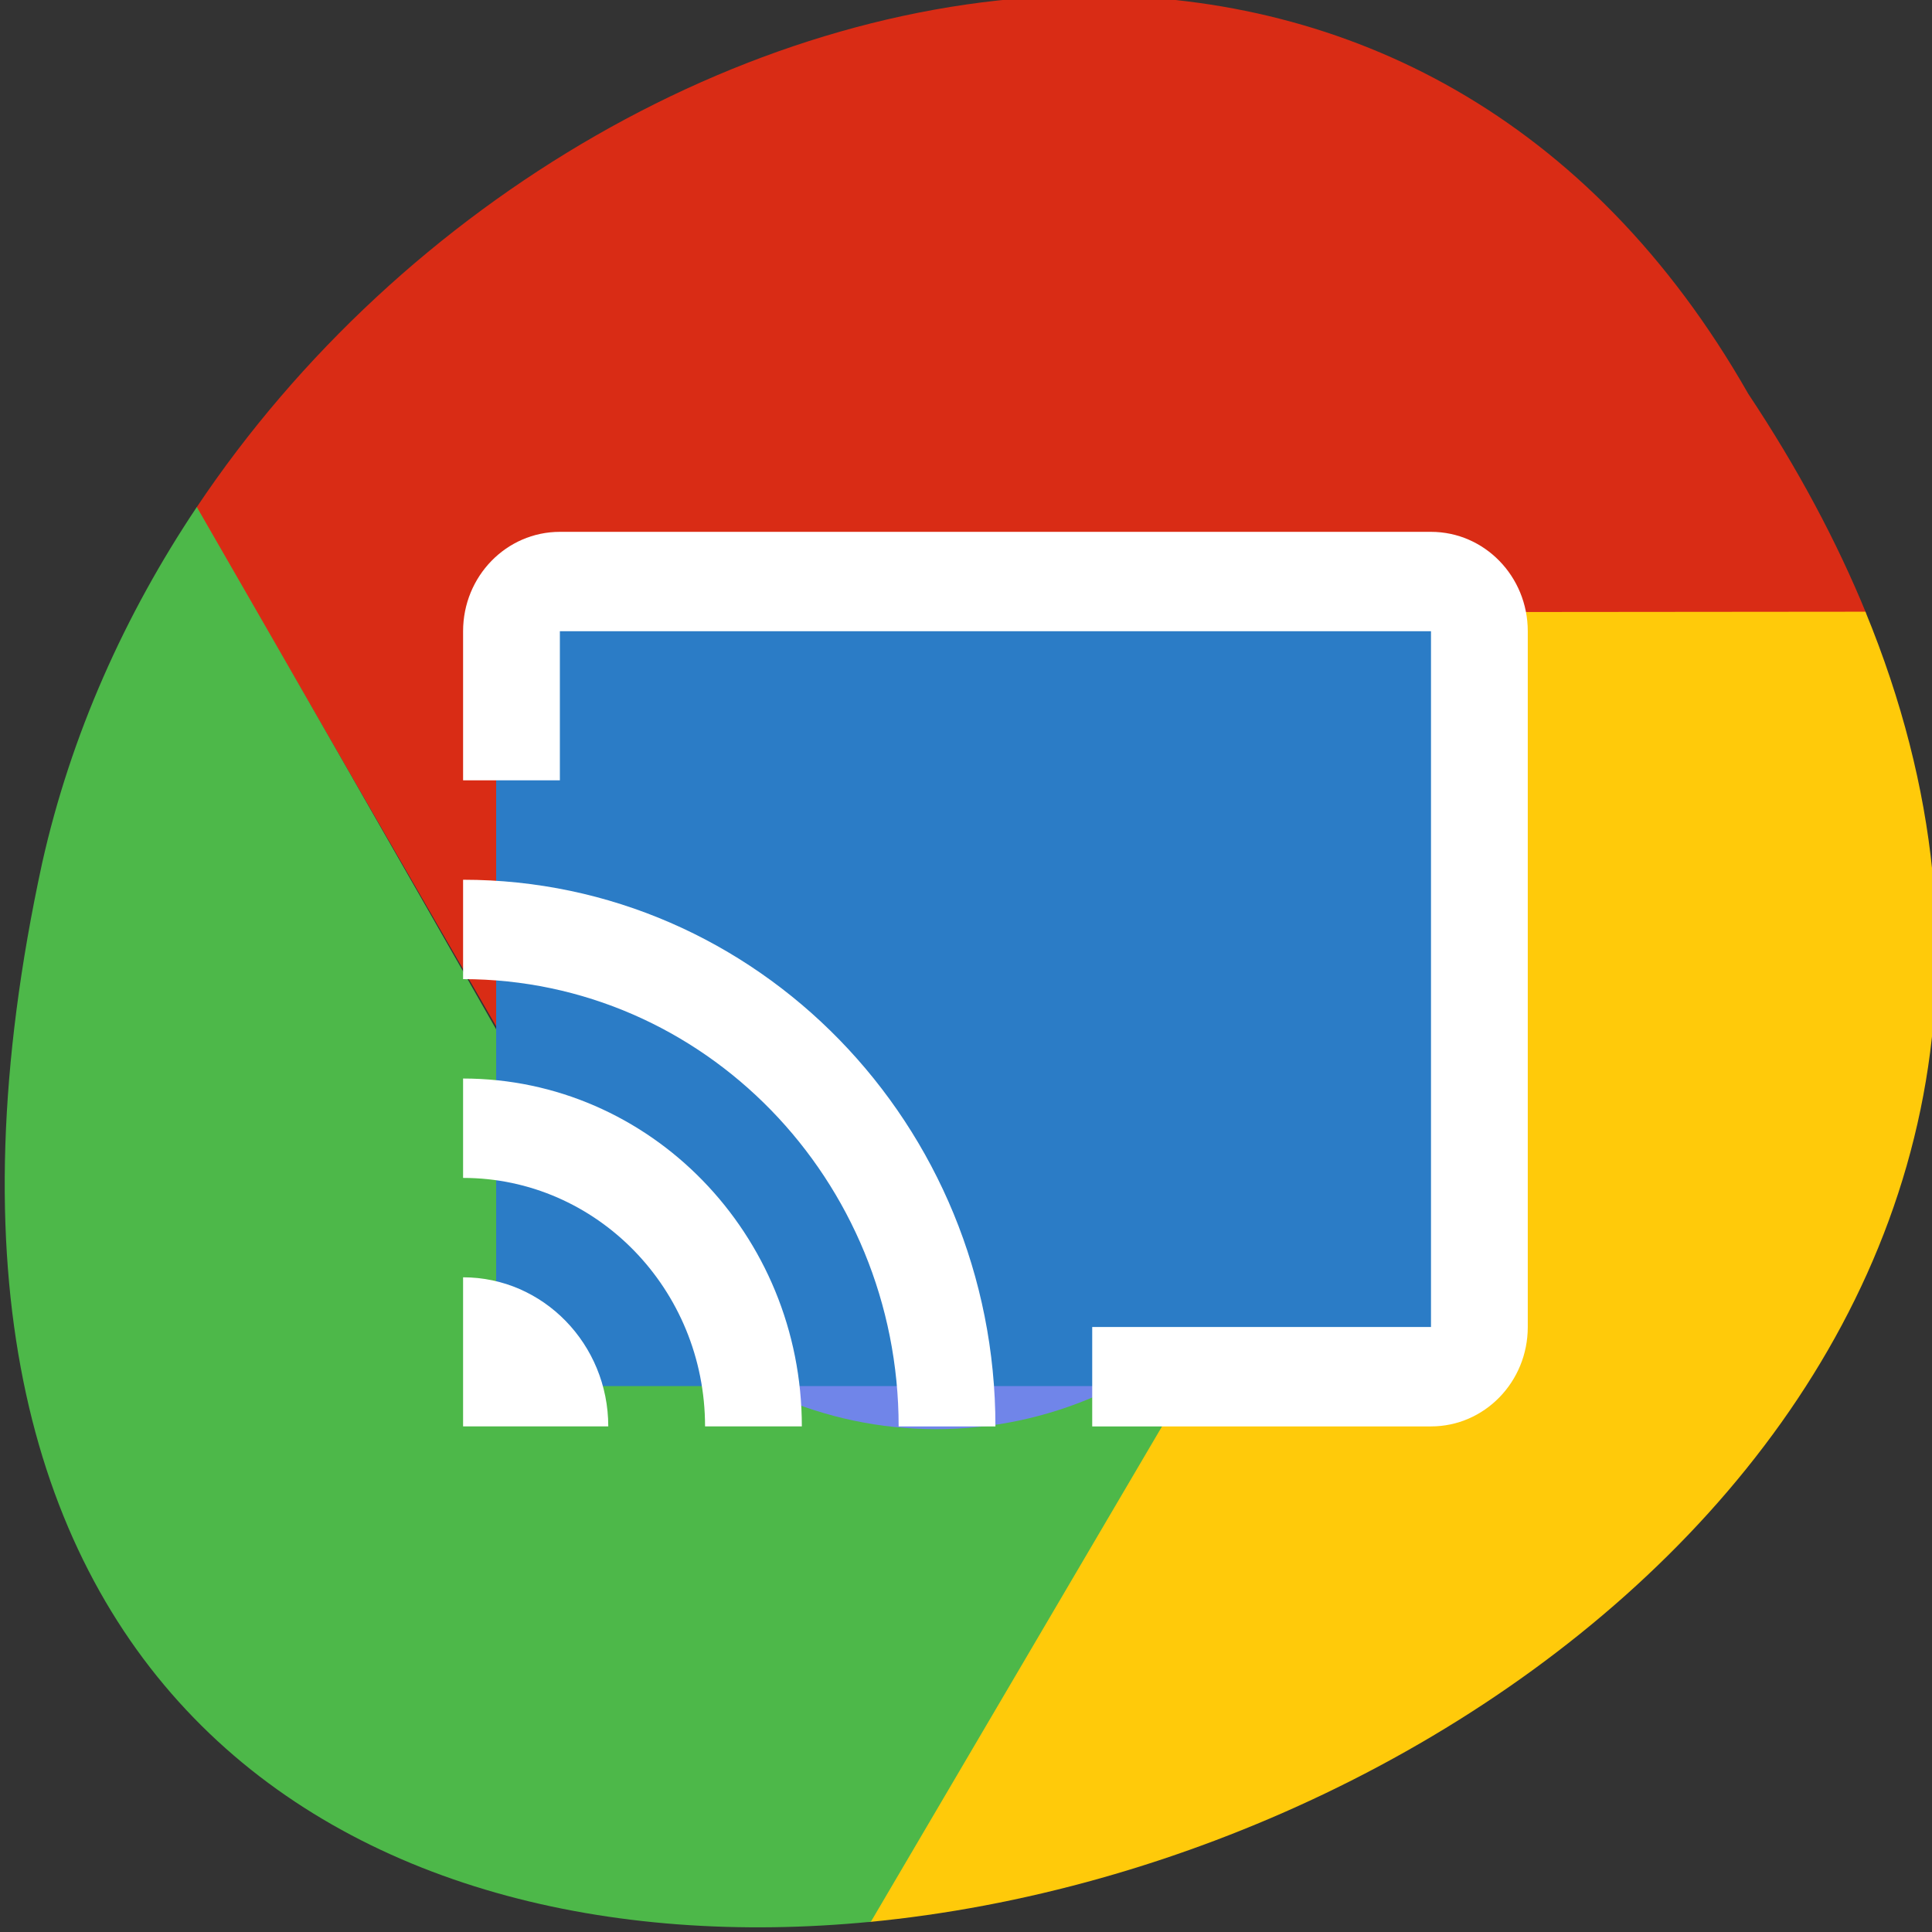 <svg xmlns="http://www.w3.org/2000/svg" viewBox="0 0 256 256"><rect x="0" y="0" width="256" height="256" fill="#333333" stroke="none"/><defs><clipPath><path d="M 0,64 H64 V128 H0 z"/></clipPath></defs><g transform="translate(0.615 -0.606)"><path d="m 144.16 0 c -44.45 -0.127 -91.43 26.983 -118.75 67.875 l 47.34 81.906 c -3.078 -12.12 -1.751 -25.307 3.688 -36.563 5.438 -11.255 14.97 -20.507 26.375 -25.625 14.364 -6.445 30.695 -6.274 46.44 -6.06 32.469 0.437 64.935 0.56 97.41 0.344 -3.883 -9.483 -9.03 -19.18 -15.625 -29.09 c -21.09 -37.02 -53.26 -52.685 -86.87 -52.781 z" style="fill:#d92c15"/><path d="m 246.56 81.66 l -103.37 0.094 c 10.523 4.954 19.432 13.278 25.09 23.438 5.662 10.159 8.04 22.1 6.719 33.656 -1.788 15.631 -9.986 29.692 -17.969 43.25 -14.323 24.326 -28.506 48.725 -42.594 73.19 81.81 -7.759 171.08 -78.935 132.13 -173.62 z" style="fill:#ffca0a"/><path d="m 25.469 67.781 c -9.536 14.249 -16.686 30.15 -20.5 47.19 -23.518 108.31 40.533 147 109.81 140.28 l 45.31 -77.09 c -9.792 6.296 -21.523 9.516 -33.16 9.09 c -11.634 -0.423 -23.13 -4.51 -32.438 -11.5 -12.577 -9.444 -20.685 -23.521 -28.469 -37.19 -13.462 -23.638 -26.977 -47.21 -40.563 -70.781 z" style="fill:#4db849"/></g><path transform="matrix(0.846 0 0 0.87 15.765 22.21)" d="m 192.14 128 c 0 35.425 -28.718 64.14 -64.14 64.14 -35.425 0 -64.14 -28.718 -64.14 -64.14 0 -35.425 28.718 -64.14 64.14 -64.14 35.425 0 64.14 28.718 64.14 64.14 z" style="fill:#7085e9;color:#000"/><g transform="matrix(0.291 0 0 0.289 -99.23 45.549)"><path d="m 566.92 108.27 h 447.66 v 369.63 h -447.66 z" style="fill:#2b7cc6"/><path d="m 992.59 86.24 h -396.66 c -24.35 0 -44.07 20.395 -44.07 45.573 v 68.36 h 44.07 v -68.36 h 396.66 v 319.01 h -154.26 v 45.573 h 154.26 c 24.351 0 44.07 -20.395 44.07 -45.573 v -319.01 c 0 -25.18 -19.723 -45.573 -44.07 -45.573 z m -440.73 341.79 v 68.36 h 66.11 c 0 -37.717 -29.638 -68.36 -66.11 -68.36 z m 0 -91.14 v 45.573 c 60.821 0 110.18 51.05 110.18 113.93 h 44.07 c 0 -88.07 -69.08 -159.5 -154.26 -159.5 z m 0 -91.14 v 45.572 c 109.52 0 198.33 91.84 198.33 205.08 h 44.07 c 0 -138.43 -108.53 -250.65 -242.4 -250.65 z" style="fill:#fff"/></g></svg>
